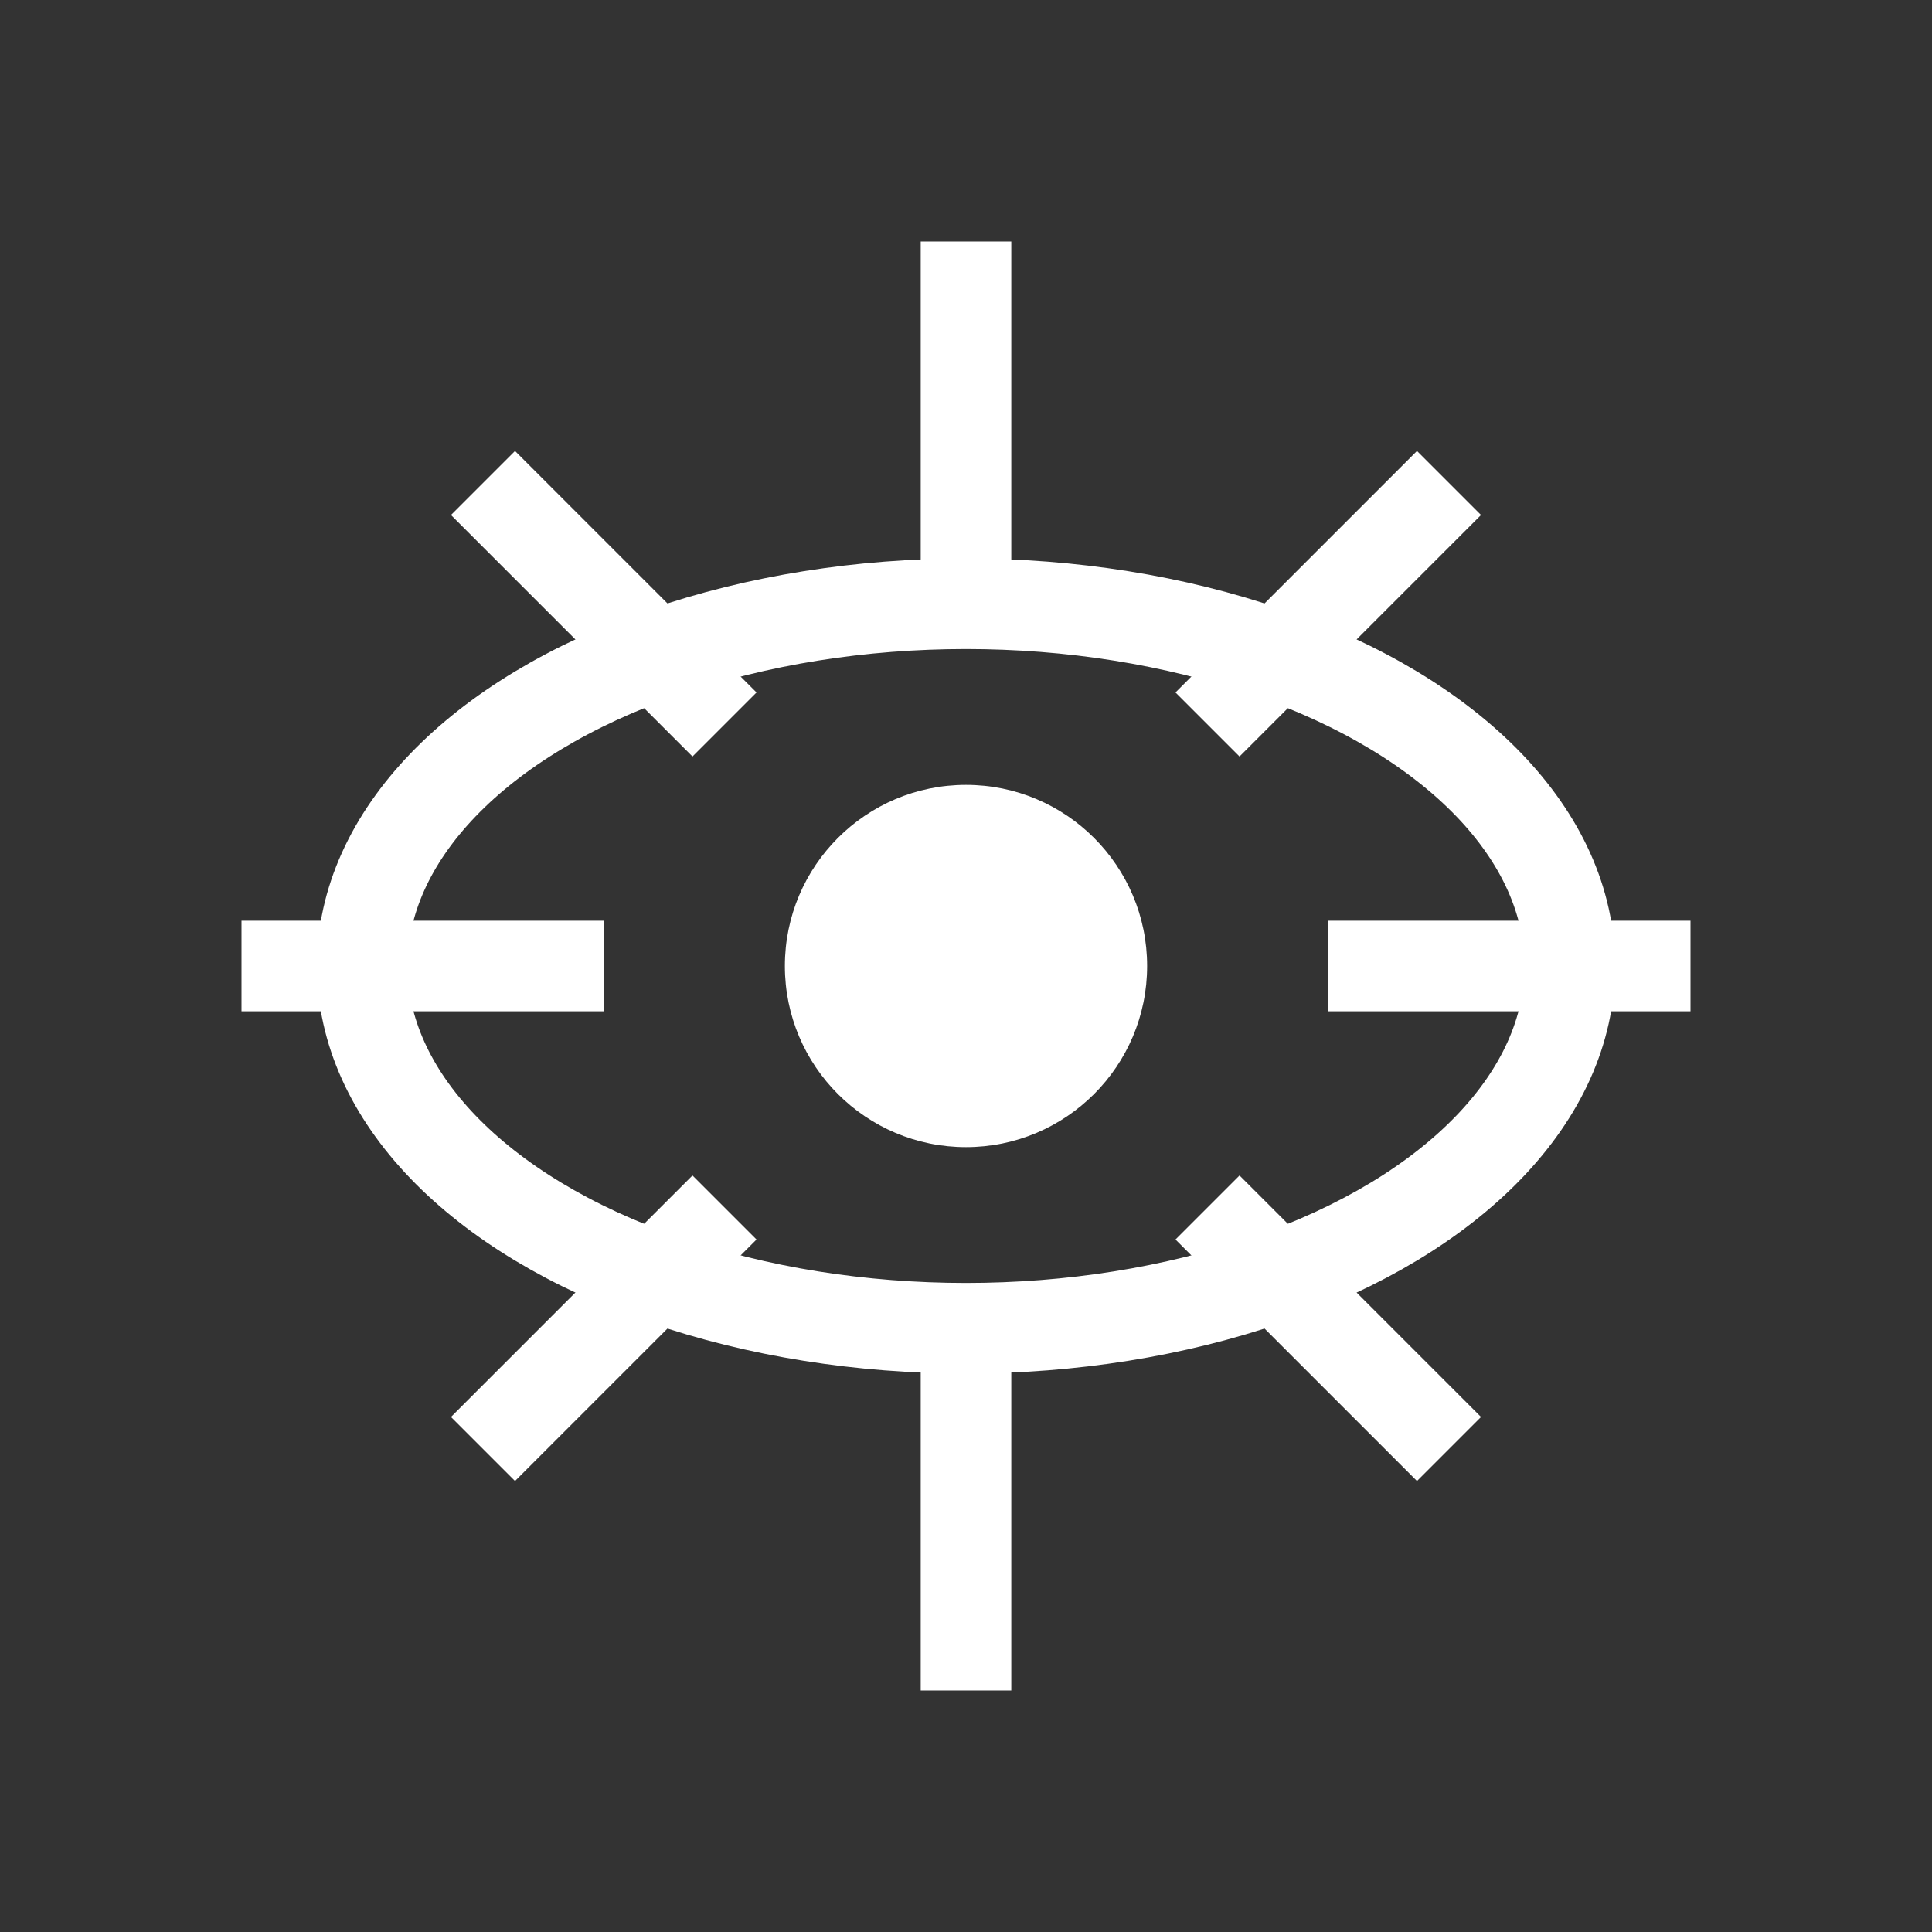 <svg width="64" height="64" viewBox="0 0 64 64" fill="none" xmlns="http://www.w3.org/2000/svg">
  <rect x="0" y="0" width="64" height="64" fill="#333333" stroke="none"/>
  <ellipse cx="32" cy="32" rx="20" ry="12" stroke="#fff" stroke-width="3" fill="none"/>
  <circle cx="32" cy="32" r="6" fill="#fff"/>
  <line x1="32" y1="8" x2="32" y2="20" stroke="#fff" stroke-width="3"/>
  <line x1="32" y1="44" x2="32" y2="56" stroke="#fff" stroke-width="3"/>
  <line x1="8" y1="32" x2="20" y2="32" stroke="#fff" stroke-width="3"/>
  <line x1="44" y1="32" x2="56" y2="32" stroke="#fff" stroke-width="3"/>
  <line x1="16" y1="16" x2="24" y2="24" stroke="#fff" stroke-width="3"/>
  <line x1="48" y1="16" x2="40" y2="24" stroke="#fff" stroke-width="3"/>
  <line x1="16" y1="48" x2="24" y2="40" stroke="#fff" stroke-width="3"/>
  <line x1="48" y1="48" x2="40" y2="40" stroke="#fff" stroke-width="3"/>
</svg>